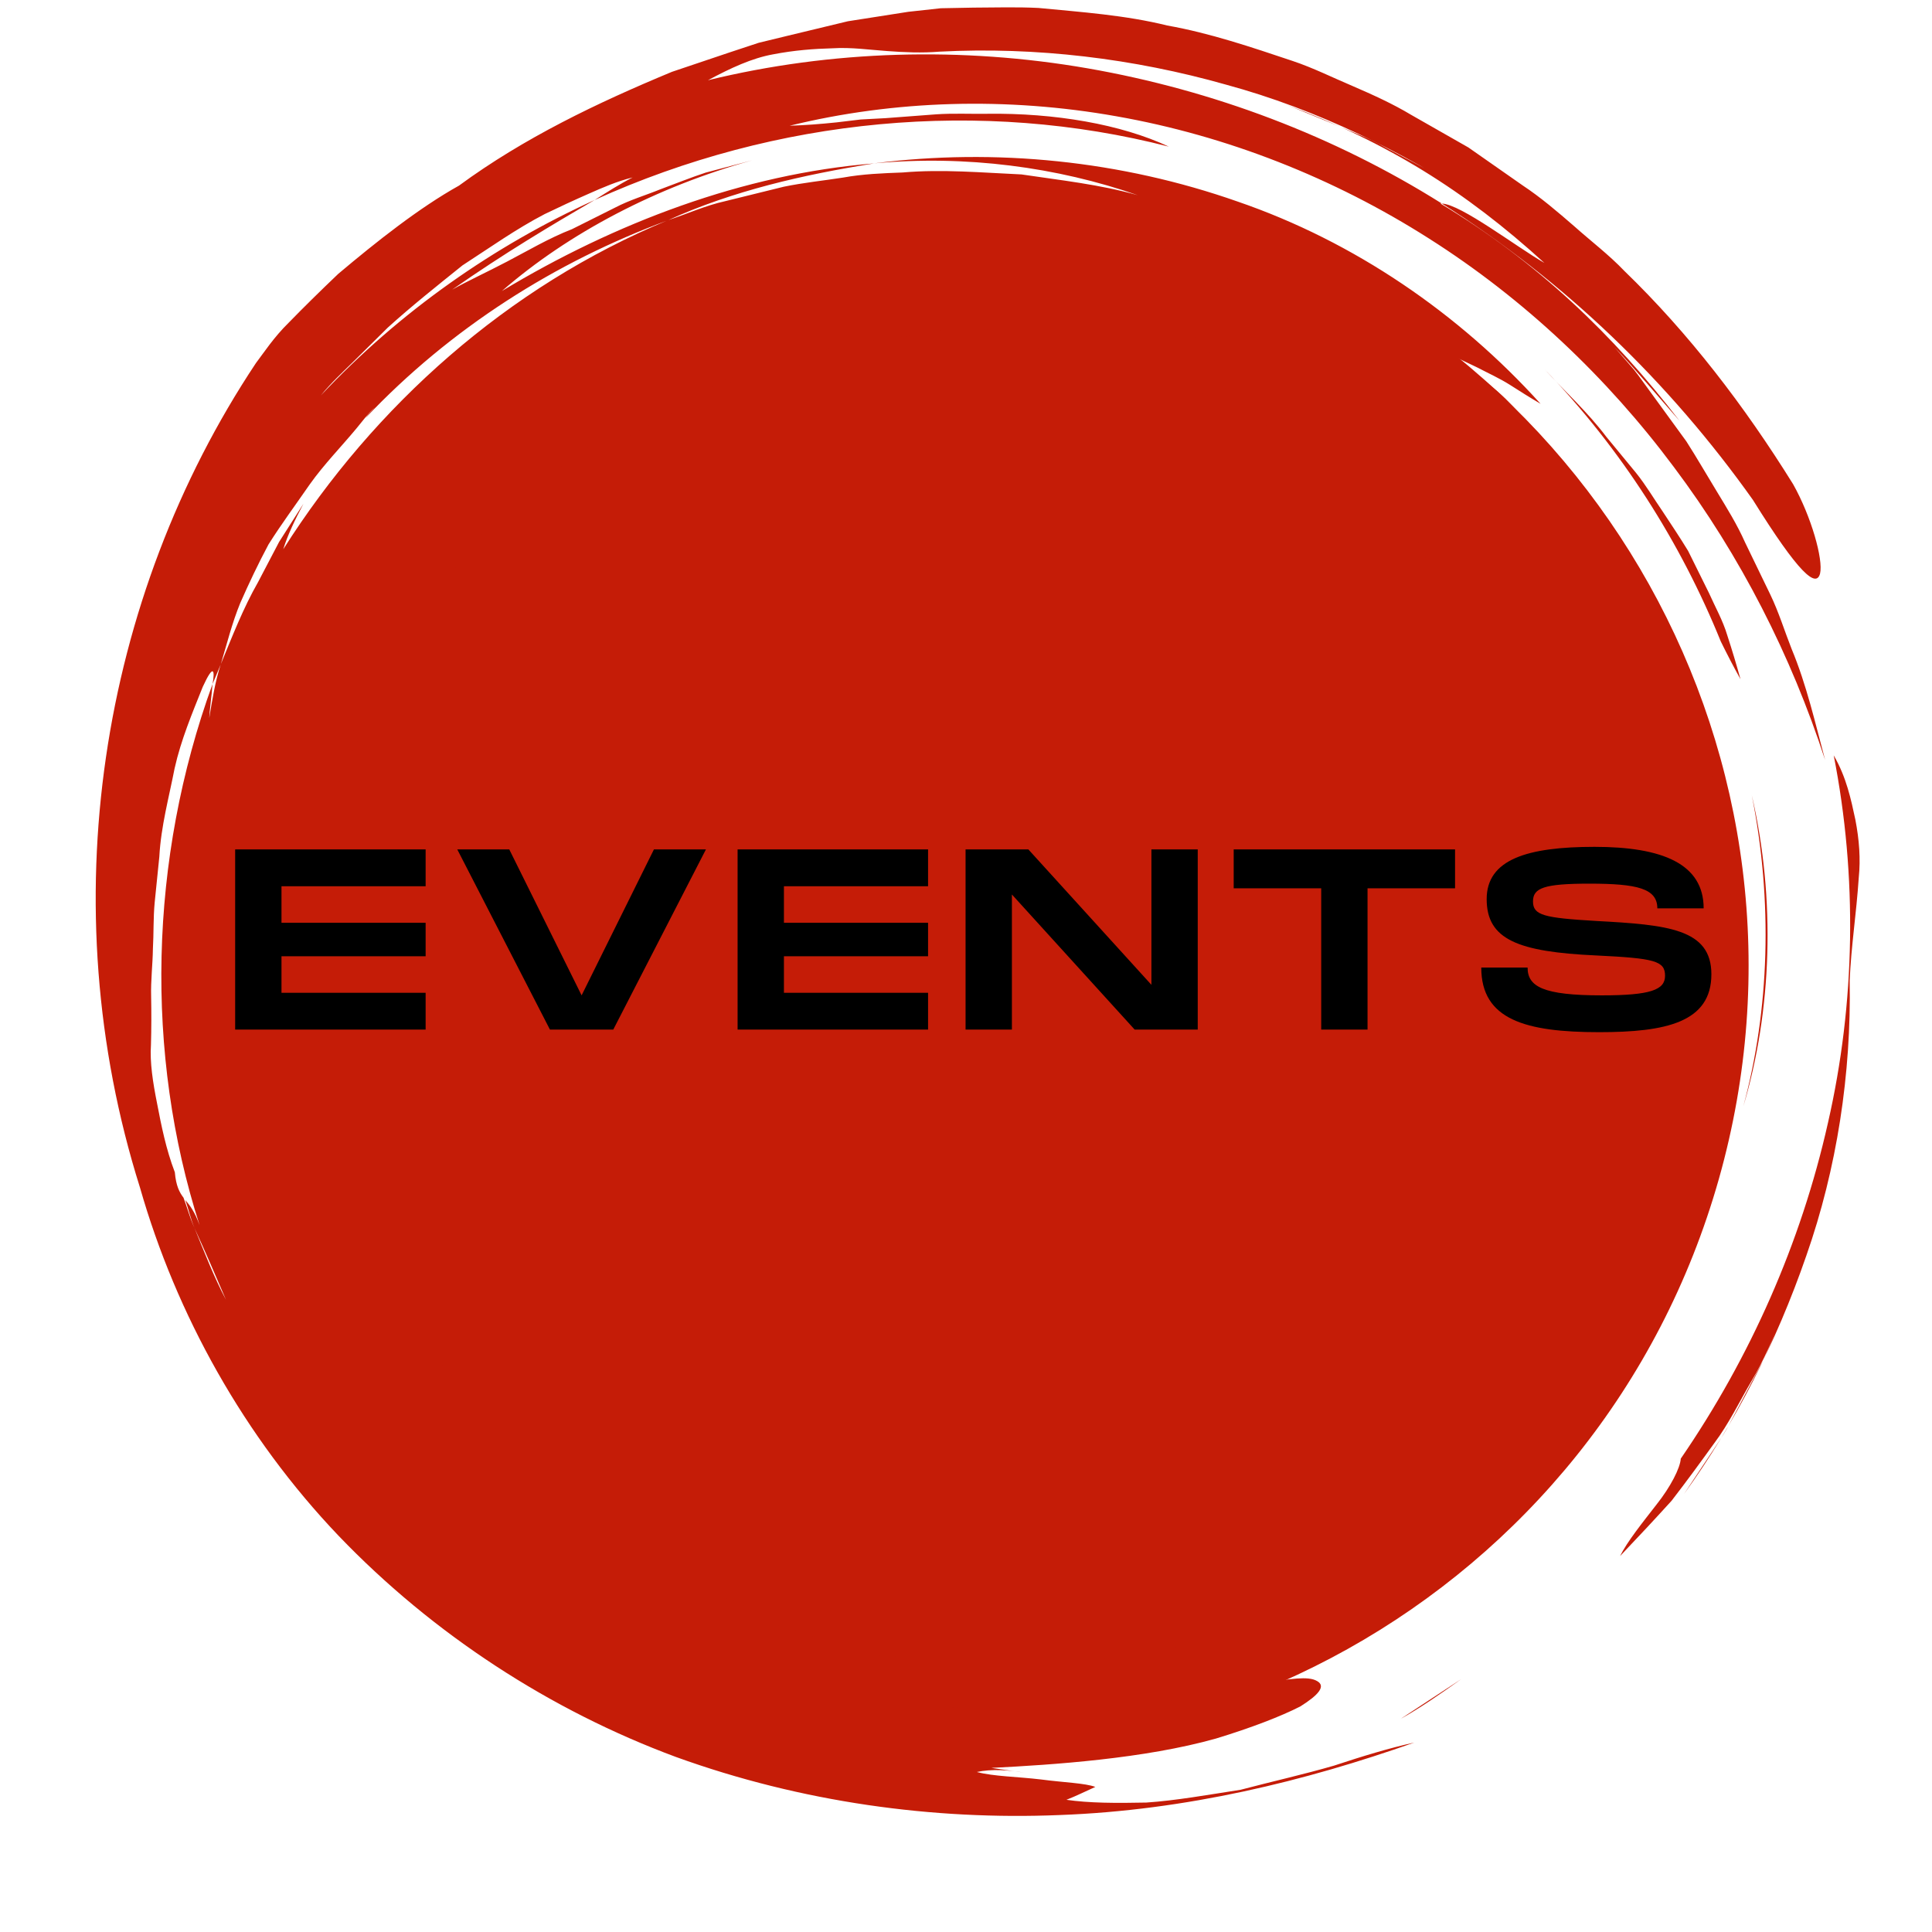 <svg width="638" height="638" viewBox="0 0 638 638" fill="none" xmlns="http://www.w3.org/2000/svg">
<path d="M567.596 389.404C606.479 252.108 526.7 109.287 389.404 70.404C252.108 31.521 109.287 111.3 70.404 248.596C31.521 385.892 111.3 528.713 248.596 567.596C385.892 606.479 528.713 526.7 567.596 389.404Z" fill="#C51C07"/>
<path d="M610.816 323.762C611.37 354.589 606.6 385.868 596.5 414.653C586.552 443.452 572.813 470.304 556.112 493.357L565.549 479.158C567.081 476.766 568.743 474.454 570.158 471.996L574.184 464.492L582.148 449.454C584.634 444.371 586.611 439.04 588.842 433.833C585.633 441.694 582.498 449.243 578.355 456.127C574.308 463.033 570.909 470.158 566.176 476.467C561.574 482.862 556.914 489.229 551.992 495.603C546.559 501.59 540.921 507.636 534.992 513.857C537.362 509.036 542.453 502.743 547.04 496.828C551.693 490.979 554.843 484.773 555.04 481.681C577.983 448.273 594.728 410.518 603.647 370.786C612.719 331.099 613.383 289.37 605.543 249.441C609.758 256.72 611.26 263.991 612.69 270.671C613.988 277.387 614.44 283.696 613.82 289.756C613.011 301.869 611.297 312.502 610.816 323.762Z" fill="#C51C07"/>
<path d="M462.509 567.628C469.32 563.157 475.949 558.811 482.498 554.516C475.716 559.358 468.934 564.054 462.509 567.628Z" fill="#C51C07"/>
<path d="M246.86 70.281C242.922 71.747 238.831 72.731 235.038 74.503C231.202 76.13 227.396 77.749 223.654 79.331C227.308 77.464 231.093 75.758 234.929 74.117C238.736 72.396 242.878 71.579 246.86 70.281Z" fill="#C51C07"/>
<path d="M574.757 224.291C572.474 220.2 570.338 216.058 568.252 211.821C555.03 179.171 535.478 148.315 509.938 121.813C516.684 129.2 524.262 136.034 530.446 144.238C533.706 148.198 536.98 152.173 540.262 156.155C543.5 160.173 546.125 164.651 549.057 168.903C551.894 173.227 554.789 177.523 557.466 181.928L564.321 195.769C566.407 200.451 568.937 204.907 570.396 209.801C571.971 214.643 573.43 219.478 574.757 224.291Z" fill="#C51C07"/>
<path d="M578.489 262.604C586.424 296.924 585.14 333.76 575.688 365.374C584.301 333.599 585.512 297.682 578.489 262.604Z" fill="#C51C07"/>
<path d="M110.72 255.167C111.413 255.255 111.734 255.926 111.894 256.823C111.806 257.691 111.828 258.5 112.011 259.215C110.785 261.869 109.859 264.611 109.123 267.412L106.607 275.755C105.812 278.548 104.769 281.312 104.127 284.149L102.413 292.711C102.399 289.801 101.436 286.935 101.72 283.959C103.391 277.651 105.454 274.078 106.877 270.227C108.328 266.362 109.327 262.27 110.72 255.167Z" fill="#C51C07"/>
<path d="M255.786 67.531L256.545 66.94C259.279 66 261.956 64.971 264.742 64.439C265.092 64.446 265.405 64.454 265.799 64.468C262.423 65.263 259.126 66.445 255.786 67.531Z" fill="#C51C07"/>
<path d="M115.738 241.206C117.021 241.447 118.32 241.687 119.669 241.148C116.664 246.923 114.717 253.115 112.077 259.095C112.055 258.278 112.026 257.491 111.909 256.834C112.471 252.444 115.497 246.296 115.738 241.206Z" fill="#C51C07"/>
<path d="M216.096 138.824C219.64 136.979 221.602 133.048 223.017 131.582C233.001 127.826 243.524 126.09 255.193 122.728C256.812 121.613 260.626 120.504 263.915 118.2C266.358 118.601 268.896 118.812 271.507 118.878C245.573 124.676 219.946 135.578 196.405 151.564C202.597 147.167 209.146 142.893 216.096 138.824Z" fill="#C51C07"/>
<path d="M435.501 533.288C430.914 535.892 426.167 538.444 421.317 540.946C416.46 543.447 411.107 544.993 405.922 547.013C395.617 551.338 384.342 553.176 373.505 556.1C367.955 556.997 362.413 557.901 356.914 558.791L348.71 560.235C345.96 560.498 343.218 560.76 340.491 561.015C335.043 561.548 329.661 562.445 324.337 563.101C318.999 563.451 313.726 563.991 308.512 564.749C314.558 565.34 320.946 566.259 327.488 566.521C334.066 566.492 340.768 566.463 347.463 566.434C360.779 565.333 374.278 564.392 386.18 561.774C398.352 560.096 408.832 556.997 417.364 555.655C425.992 554.539 431.921 553.336 434.947 555.137C437.915 556.793 435.458 559.717 429.405 563.51C423.118 566.733 413.149 570.591 401.553 574.113C377.998 580.764 347.754 582.784 327.371 583.805C332.863 584.6 332.862 584.6 338.339 585.388C332.804 584.454 327.393 584.134 322.58 585.162C328.027 586.628 336.093 586.715 343.692 587.62C351.313 588.633 358.351 588.823 361.706 590.092C358.555 591.499 355.397 593.089 352.159 594.344C359.554 595.43 368.583 595.467 378.53 595.255C388.375 594.599 398.935 592.688 409.678 591.033C420.055 588.298 430.754 585.906 440.497 583.069C450.08 579.897 459.137 577.162 467.028 575.448C431.126 588.145 391.643 597.844 349.906 599.376C308.3 601.089 264.762 595.219 223.222 580.203C181.858 564.881 143.067 539.75 111.825 507.173C80.663 474.508 58.215 434.121 46.219 392.15C16.799 298.817 32.909 197.513 84.513 119.903C87.16 116.424 90.413 111.392 95.328 106.571C100.127 101.641 105.721 96.128 111.686 90.447C124.259 79.85 138.458 68.598 151.571 61.297C173.011 45.56 197.172 33.979 221.902 23.718L240.958 17.3L250.534 14.135L260.321 11.758L279.982 7.024L299.965 3.896L310.692 2.722L321.442 2.517C328.611 2.488 335.801 2.27 342.948 2.627C357.191 4.005 371.544 4.982 385.466 8.425C399.599 10.933 413.185 15.557 426.794 20.108C433.598 22.376 440.052 25.614 446.674 28.414C453.281 31.273 459.845 34.227 466.051 37.953C472.316 41.527 478.602 45.108 484.903 48.696C490.847 52.852 496.805 57.017 502.778 61.195C508.86 65.221 514.41 69.99 519.952 74.796C525.422 79.675 531.314 84.131 536.412 89.477C557.678 110.043 575.99 133.927 592.136 159.896C598.124 170.544 602.142 184.743 601.034 189.41C599.765 194.224 594.04 189.469 578.871 165.096C551.238 126.174 516.393 92.584 476.144 67.219C482.518 67.489 500.641 81.44 510.012 86.837C483.729 62.895 457.927 46.931 425.029 34.664L441.285 41.33C446.667 43.634 452.195 45.654 457.285 48.579C467.604 54.143 478.223 59.226 487.813 66.082C463.185 50.212 435.254 36.188 404.777 27.926C374.475 19.342 342.154 15.389 310.248 17.059C304.428 17.526 298.754 17.293 292.949 16.855C287.151 16.461 281.178 15.564 274.994 15.944C268.788 16.104 262.253 16.6 255.318 17.942C248.368 19.181 241.287 22.463 233.782 26.496C274.629 16.534 317.73 15.375 359.168 22.565C400.605 29.785 440.621 44.881 476.144 67.219C475.977 67.205 475.787 67.168 475.648 67.197C507.722 86.531 532.707 110.495 554.666 139.01C547.235 130.557 539.935 121.85 533.152 114.652L539.584 122.076C541.597 124.65 543.457 127.356 545.397 129.974L556.868 145.734C560.362 151.181 563.578 156.797 566.933 162.288C570.273 167.794 573.671 173.242 576.275 179.135L584.647 196.433C587.418 202.195 589.3 208.364 591.641 214.301C596.571 226.13 599.4 238.637 602.704 250.962C591.517 216.605 574.845 183.627 552.741 154.208C530.76 124.708 503.317 98.695 471.856 78.742C440.453 58.745 405.112 44.83 368.78 38.42C332.476 31.944 295.21 33.067 260.758 41.519C265.812 41.359 270.99 40.965 276.27 40.411C278.903 40.097 281.565 39.776 284.256 39.456C286.969 39.31 289.696 39.164 292.453 39.018C297.952 38.602 303.523 38.179 309.124 37.756C314.725 37.37 320.363 37.654 325.964 37.574C348.352 37.268 370.224 41.038 385.976 48.418C324.111 32.52 256.536 38.755 196.37 66.038C200.542 63.405 204.611 60.787 208.921 58.599C203.845 59.832 199.069 61.91 194.277 64.04C189.471 66.147 184.665 68.379 179.881 70.691C170.459 75.577 161.686 81.834 152.708 87.646C144.358 94.363 135.942 101.043 128.08 108.161C124.303 111.902 120.547 115.622 116.806 119.319C113.043 122.987 109.221 126.561 105.947 130.586C103.467 133.358 101.017 136.1 98.53 138.886C100.988 136.136 103.467 133.358 105.947 130.586C132.084 102.808 163.181 81.141 196.37 66.038C181.879 74.505 166.71 83.511 149.31 95.654C154.356 92.817 160.781 89.878 167.505 86.348C174.237 82.833 181.238 78.654 188.895 75.672L203.226 68.503C207.959 66.031 213.129 64.521 218.059 62.515C223.055 60.67 227.992 58.665 233.031 57.002L248.404 52.94C216.921 61.669 187.779 76.919 165.733 96.113C202.912 73.681 245.451 57.418 288.646 53.968C265.28 57.688 242.023 62.975 220.531 72.754C183.506 86.399 148.741 108.38 120.715 138.032C121.604 136.749 122.735 135.662 123.77 134.51C121.495 136.625 119.643 139.126 117.681 141.511C112.598 147.63 106.968 153.377 102.322 159.904C97.779 166.496 92.966 172.972 88.67 179.784C85.264 186.172 82.179 192.663 79.328 199.161C76.63 205.732 74.916 212.674 72.91 219.362C71.999 221.55 71.094 223.716 70.197 225.882C70.985 221.426 70.591 218.881 66.959 226.808C63.524 235.413 59.776 244.267 57.661 253.733C55.816 263.25 53.161 272.833 52.614 282.904C52.111 287.9 51.601 292.932 51.083 298.008C50.594 303.083 50.784 308.239 50.492 313.41C50.419 318.588 49.756 323.817 49.909 329.082C50.011 334.348 50.004 339.671 49.85 345.083C49.457 350.786 50.463 357.356 51.892 364.496C53.271 371.643 54.788 379.41 57.734 387.111C58.128 391.611 59.251 393.747 60.607 395.52C61.833 398.823 62.744 402.28 64.225 405.525C67.514 413.548 70.642 421.701 74.617 429.205C71.313 421.482 67.856 413.482 64.225 405.525C62.963 402.521 62.263 399.341 61.22 396.3C62.773 398.145 64.283 400.107 65.902 404.577C47.743 347.934 49.165 283.743 70.19 225.874C69.898 229.689 69.176 234.939 69.089 237.171C70.073 231.191 71.029 225.138 72.903 219.355C76.695 210.173 80.283 200.875 85.228 192.211L92.163 178.967L100.207 166.343C97.407 171.645 94.993 176.662 93.534 181.388C123.632 133.941 167.68 94.611 220.509 72.74C226.869 70.662 232.958 67.868 239.485 66.432L258.826 61.662C265.309 60.32 271.916 59.657 278.429 58.636C284.927 57.454 291.52 57.206 298.09 56.958C311.21 55.821 324.308 57.017 337.318 57.6C350.241 59.525 363.186 60.911 375.715 64.455C349.198 55.208 318.984 51.124 288.624 53.946C328.771 48.827 370.289 53.064 408.664 66.548C447.17 79.756 481.782 103.523 508.729 133.336C505.476 131.447 502.056 129.288 498.628 127.093C495.186 124.913 491.284 123.155 487.754 121.31C480.491 117.861 474.183 114.535 468.881 114.433C468.312 116.285 486.099 133.051 474.387 124.964C452.034 111.939 433.131 101.269 416.015 95.472C411.785 93.955 407.767 92.576 403.938 91.424C399.971 90.636 396.201 90.046 392.642 89.703C385.517 88.996 379.201 89.251 373.476 91.92C372.338 92.664 374.614 94.772 378.253 97.448C381.775 100.555 386.589 104.383 390.87 107.964C392.999 109.787 395.048 111.421 396.667 113.135C398.257 114.929 399.533 116.526 400.299 117.802C401.831 120.355 401.349 121.66 397.426 120.727C394.304 119.509 390.337 118.714 385.94 117.656C381.513 116.701 376.751 115.067 371.412 114.163C366.052 113.339 360.364 112.391 354.457 111.312C348.469 110.816 342.241 110.298 335.896 109.773C328.625 108.766 320.99 108.825 313.106 108.387C312.122 108.198 310.495 109.146 308.475 110.218C281.12 112.158 255.931 119.275 242.439 124.431C237.298 126.028 232.142 127.553 227.365 129.996C224.535 130.579 221.924 130.776 219.627 130.477C217.104 133 214.23 134.846 211.7 137.23C205.574 140.979 199.178 144.341 193.22 148.286C187.59 152.647 181.653 156.644 176.206 161.187L166.441 168.137C163.152 170.456 159.746 172.702 156.975 175.554C157.762 176.021 159.469 175.846 159.17 177.596L150.375 187.638C147.268 190.854 145.138 194.807 142.447 198.337C140.011 202.041 137.021 205.396 134.979 209.349L128.438 220.944C126.031 223.759 124.047 226.662 122.013 229.389C119.927 232.095 117.739 234.611 115.427 236.93C115.019 242.101 114.487 248.774 112.809 256.015C110.767 263.17 109.724 271.513 107.653 279.994C106.435 284.21 106.326 288.709 105.575 293.121C105.079 297.563 104.014 301.982 103.905 306.416C103.817 315.262 102.701 323.933 104.058 331.642L104.35 331.584L105.115 343.289C105.261 347.212 106.326 351.026 106.851 354.928L108.754 366.618L111.876 378.112C111.832 380.861 111.628 383.552 111.249 386.17C113.633 389.576 115.508 393.325 116.777 394.958C119.912 407.422 123.851 417.602 127.278 428.352C128.744 429.832 133.215 431.553 135.504 435.061C137.736 438.649 139.924 442.172 142.09 445.65C144.489 448.954 147.217 451.937 149.733 455.007C152.657 458.617 155.035 462.781 158.397 466.092C161.576 469.585 164.778 473.101 167.994 476.638C190.069 500.142 217.279 518.425 247.092 530.845C247.748 532.121 247.588 533.405 247.442 534.696C252.831 534.506 259.059 538.473 263.821 538.291C262.866 538.524 262.202 538.911 262.173 539.596C277.335 540.559 279.253 544.803 292.737 547.152C295.8 547.465 298.761 546.546 301.766 546.546C303.217 546.926 304.705 546.948 306.2 547.123C309.949 548.618 313.785 549.646 317.672 550.368C321.566 551.068 325.519 551.651 329.508 551.287C333.497 551.104 337.537 550.754 341.658 550.39C343.714 550.207 345.8 550.018 347.9 549.828C349.979 549.449 352.086 549.07 354.216 548.683C362.851 547.903 371.631 547.422 380.142 545.401L393.116 542.966L405.791 539.21C419.363 535.527 425.357 535.483 435.501 533.288Z" fill="#C51C07"/>
<path d="M101.573 296.9C98.554 311.909 97.54 327.282 97.628 342.757C96.257 326.378 94.215 311.026 101.573 296.9Z" fill="#C51C07"/>
<path d="M406.035 128.371C410.506 132.477 415.064 137.582 420.577 141.732L408.755 135.022L396.285 129.596C394.199 128.714 392.172 127.664 390.042 126.891L383.551 124.812C379.212 123.492 374.961 121.8 370.556 120.67C361.629 118.89 352.834 116.258 343.667 115.616C339.116 115.23 334.595 114.063 329.993 114.194L316.18 113.8L316.137 113.501C319.849 113.53 323.75 113.559 327.791 113.596C329.811 113.669 331.867 113.596 333.938 113.815C335.995 114.114 338.081 114.413 340.181 114.719C344.374 115.295 348.619 115.886 352.849 116.469C356.998 117.519 361.141 118.519 365.21 119.408C369.301 120.225 373.298 121.064 377.01 122.34C380.773 123.441 384.427 124.382 387.92 125.119C394.892 126.635 400.799 128.51 406.035 128.371Z" fill="#C51C07"/>
<path d="M111.901 256.847C112.018 257.503 112.047 258.291 112.069 259.107L112.018 259.239C111.843 258.517 111.814 257.714 111.901 256.847Z" fill="#C51C07"/>
<path d="M498.5 133.058L501.549 136.282C493.629 128.304 484.155 122.09 475.47 115.06C479.204 117.532 483.054 120.303 486.97 123.272C490.887 126.232 494.963 129.295 498.5 133.058Z" fill="#C51C07"/>
<path d="M560.22 234.993C567.658 256.339 573.609 278.582 575.039 301.379C576.104 330.682 571.363 359.54 561.35 384.7C568.111 360.648 571.757 335.656 571.983 310.335C571.866 285 567.615 259.65 560.22 234.993Z" fill="#C51C07"/>
<path d="M462.651 170.781C467.085 177.031 471.826 182.982 475.253 189.954C471.06 183.587 465.503 178.497 460.515 172.889C462.126 173.268 462.134 171.547 462.651 170.781Z" fill="#C51C07"/>
<path d="M419.217 84.016L425.504 86.634C419.881 85.117 414.222 83.593 408.562 82.076C410.707 82.332 415.629 83.462 419.217 84.016Z" fill="#C51C07"/>
<path d="M502.939 239.907C501.349 234.634 498.563 229.865 496.492 224.797C498.417 227.458 500.547 230.004 502.961 232.49C502.618 234.635 502.83 237.078 502.939 239.907Z" fill="#C51C07"/>
<path d="M519.426 322.508C519.258 326.256 519.258 329.953 518.966 333.571C518.375 337.151 517.792 340.674 517.216 344.131C517.464 339.813 518.171 335.489 518.2 331.113C518.171 326.745 518.135 322.354 518.106 318.008C518.952 319.977 519.717 321.567 519.426 322.508Z" fill="#C51C07"/>
<path d="M140.555 292.656H92.955V304.726H140.555V315.776H92.955V327.846H140.555V340.001H77.655V280.501H140.555V292.656ZM215.947 280.501H233.117L202.517 340.001H181.607L151.007 280.501H168.177L192.062 328.696L215.947 280.501ZM306.474 292.656H258.874V304.726H306.474V315.776H258.874V327.846H306.474V340.001H243.574V280.501H306.474V292.656ZM380.226 280.501H395.526V340.001H374.701L334.156 295.376V340.001H318.856V280.501H339.596L380.226 325.211V280.501ZM480.499 280.501V293.336H451.599V340.001H436.299V293.336H407.399V280.501H480.499ZM489.155 319.516H504.455C504.455 325.806 509.555 328.696 528.935 328.696C545 328.696 549.845 326.911 549.845 322.236C549.845 317.306 546.445 316.456 527.15 315.521C501.225 314.331 490.94 310.251 490.94 296.906C490.94 283.816 504.285 279.651 526.555 279.651C548.995 279.651 562.595 285.261 562.595 299.966H547.295C547.295 293.421 540.75 291.806 524.855 291.806C509.81 291.806 506.24 293.251 506.24 297.671C506.24 302.261 509.81 303.111 527.15 304.131C550.61 305.406 565.145 306.681 565.145 321.726C565.145 337.621 550.1 340.851 528.085 340.851C503.69 340.851 489.155 336.686 489.155 319.516Z" fill="black"/>
</svg>
